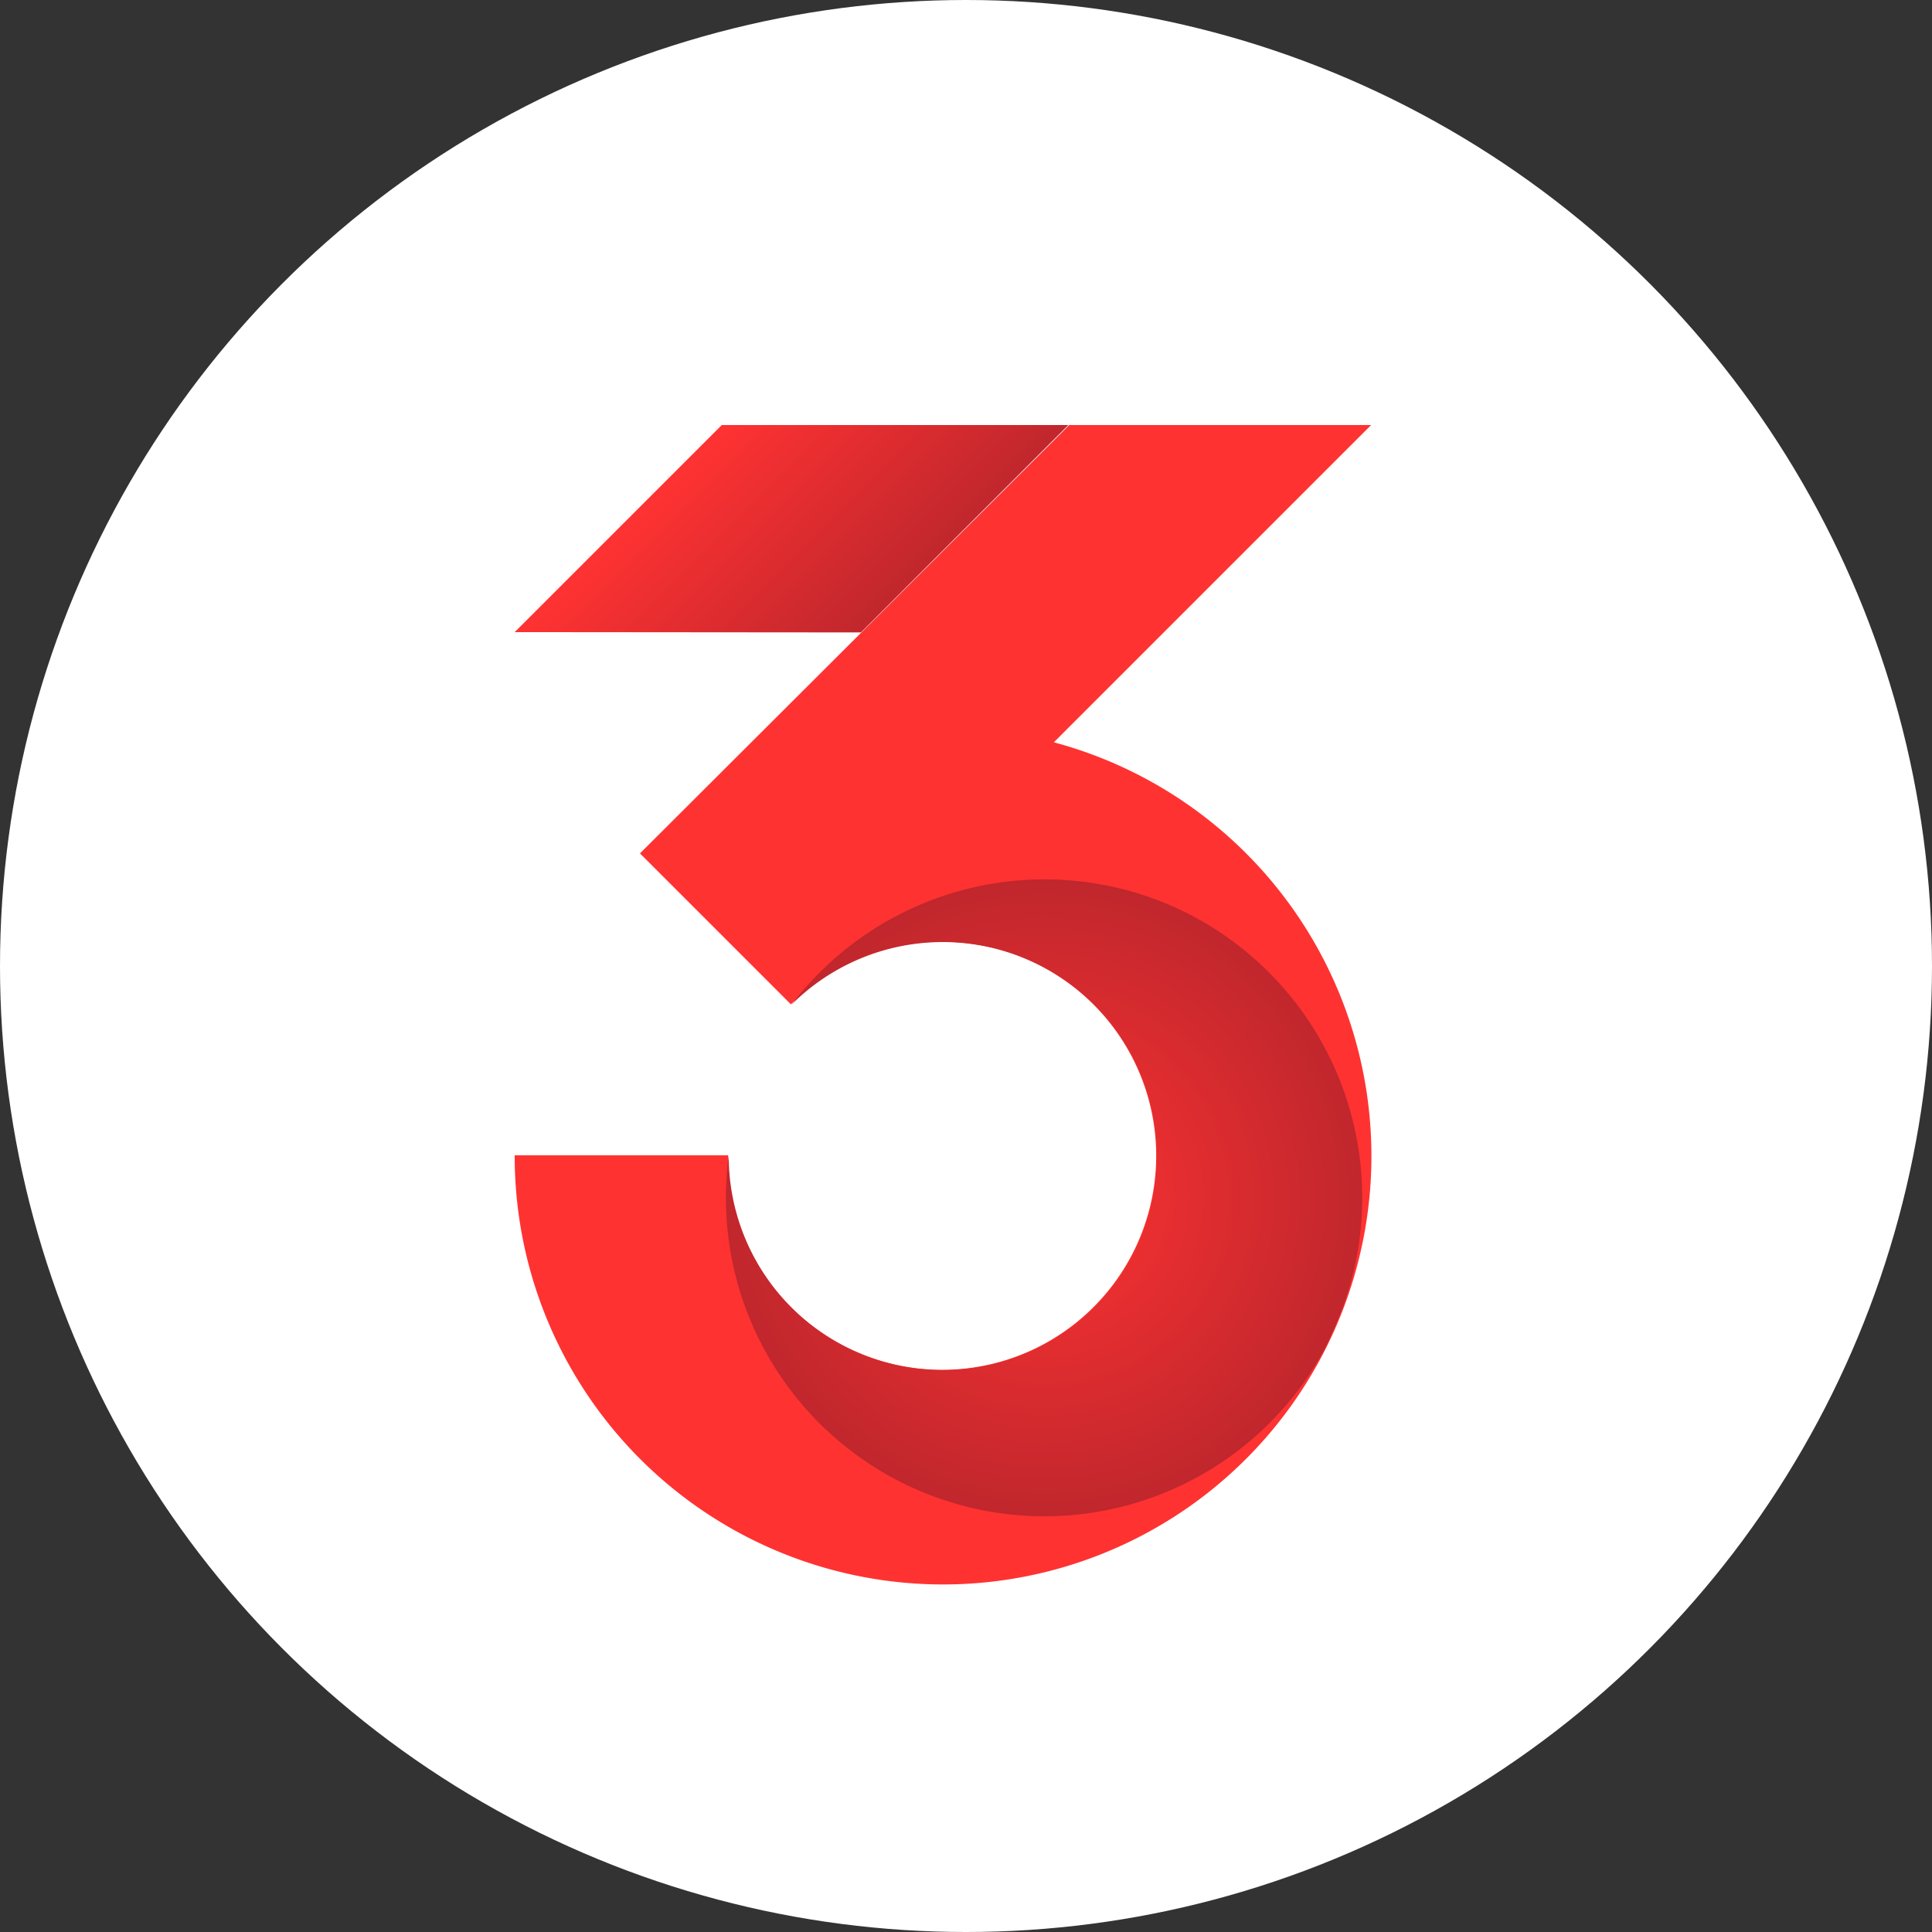 <svg id="Layer_1" data-name="Layer 1" xmlns="http://www.w3.org/2000/svg" xmlns:xlink="http://www.w3.org/1999/xlink" viewBox="0 0 64 64"><rect x="0" y="0" width="64" height="64" fill="#333333" stroke="none"/><defs><style>.cls-1{fill:#fff;}.cls-2{fill:#ff3232;}.cls-3{fill:url(#New_Gradient_Swatch_4);}.cls-4{fill:url(#radial-gradient);}</style><linearGradient id="New_Gradient_Swatch_4" x1="23.35" y1="14.64" x2="29.09" y2="20.38" gradientUnits="userSpaceOnUse"><stop offset="0" stop-color="#ff3232"/><stop offset="1" stop-color="#c0272d"/></linearGradient><radialGradient id="radial-gradient" cx="34.59" cy="39.69" r="10.55" xlink:href="#New_Gradient_Swatch_4"/></defs><title>new</title><circle class="cls-1" cx="32" cy="32" r="32"/><path class="cls-2" d="M34.91,24.59,45.42,14.08h-10L21.2,28.27l5,5a7.09,7.09,0,1,1-2.08,5H17.05A14.19,14.19,0,1,0,34.91,24.59Z"/><polygon class="cls-3" points="23.91 14.08 17.05 20.94 28.52 20.95 35.39 14.08 23.91 14.08"/><path class="cls-4" d="M38.63,29.93a10.54,10.54,0,0,0-12.41,3.35,7.09,7.09,0,1,1-2.08,5,10.55,10.55,0,0,0,19.73,6.43,15,15,0,0,0,.64-1.48A10.56,10.56,0,0,0,38.63,29.93Z"/></svg>